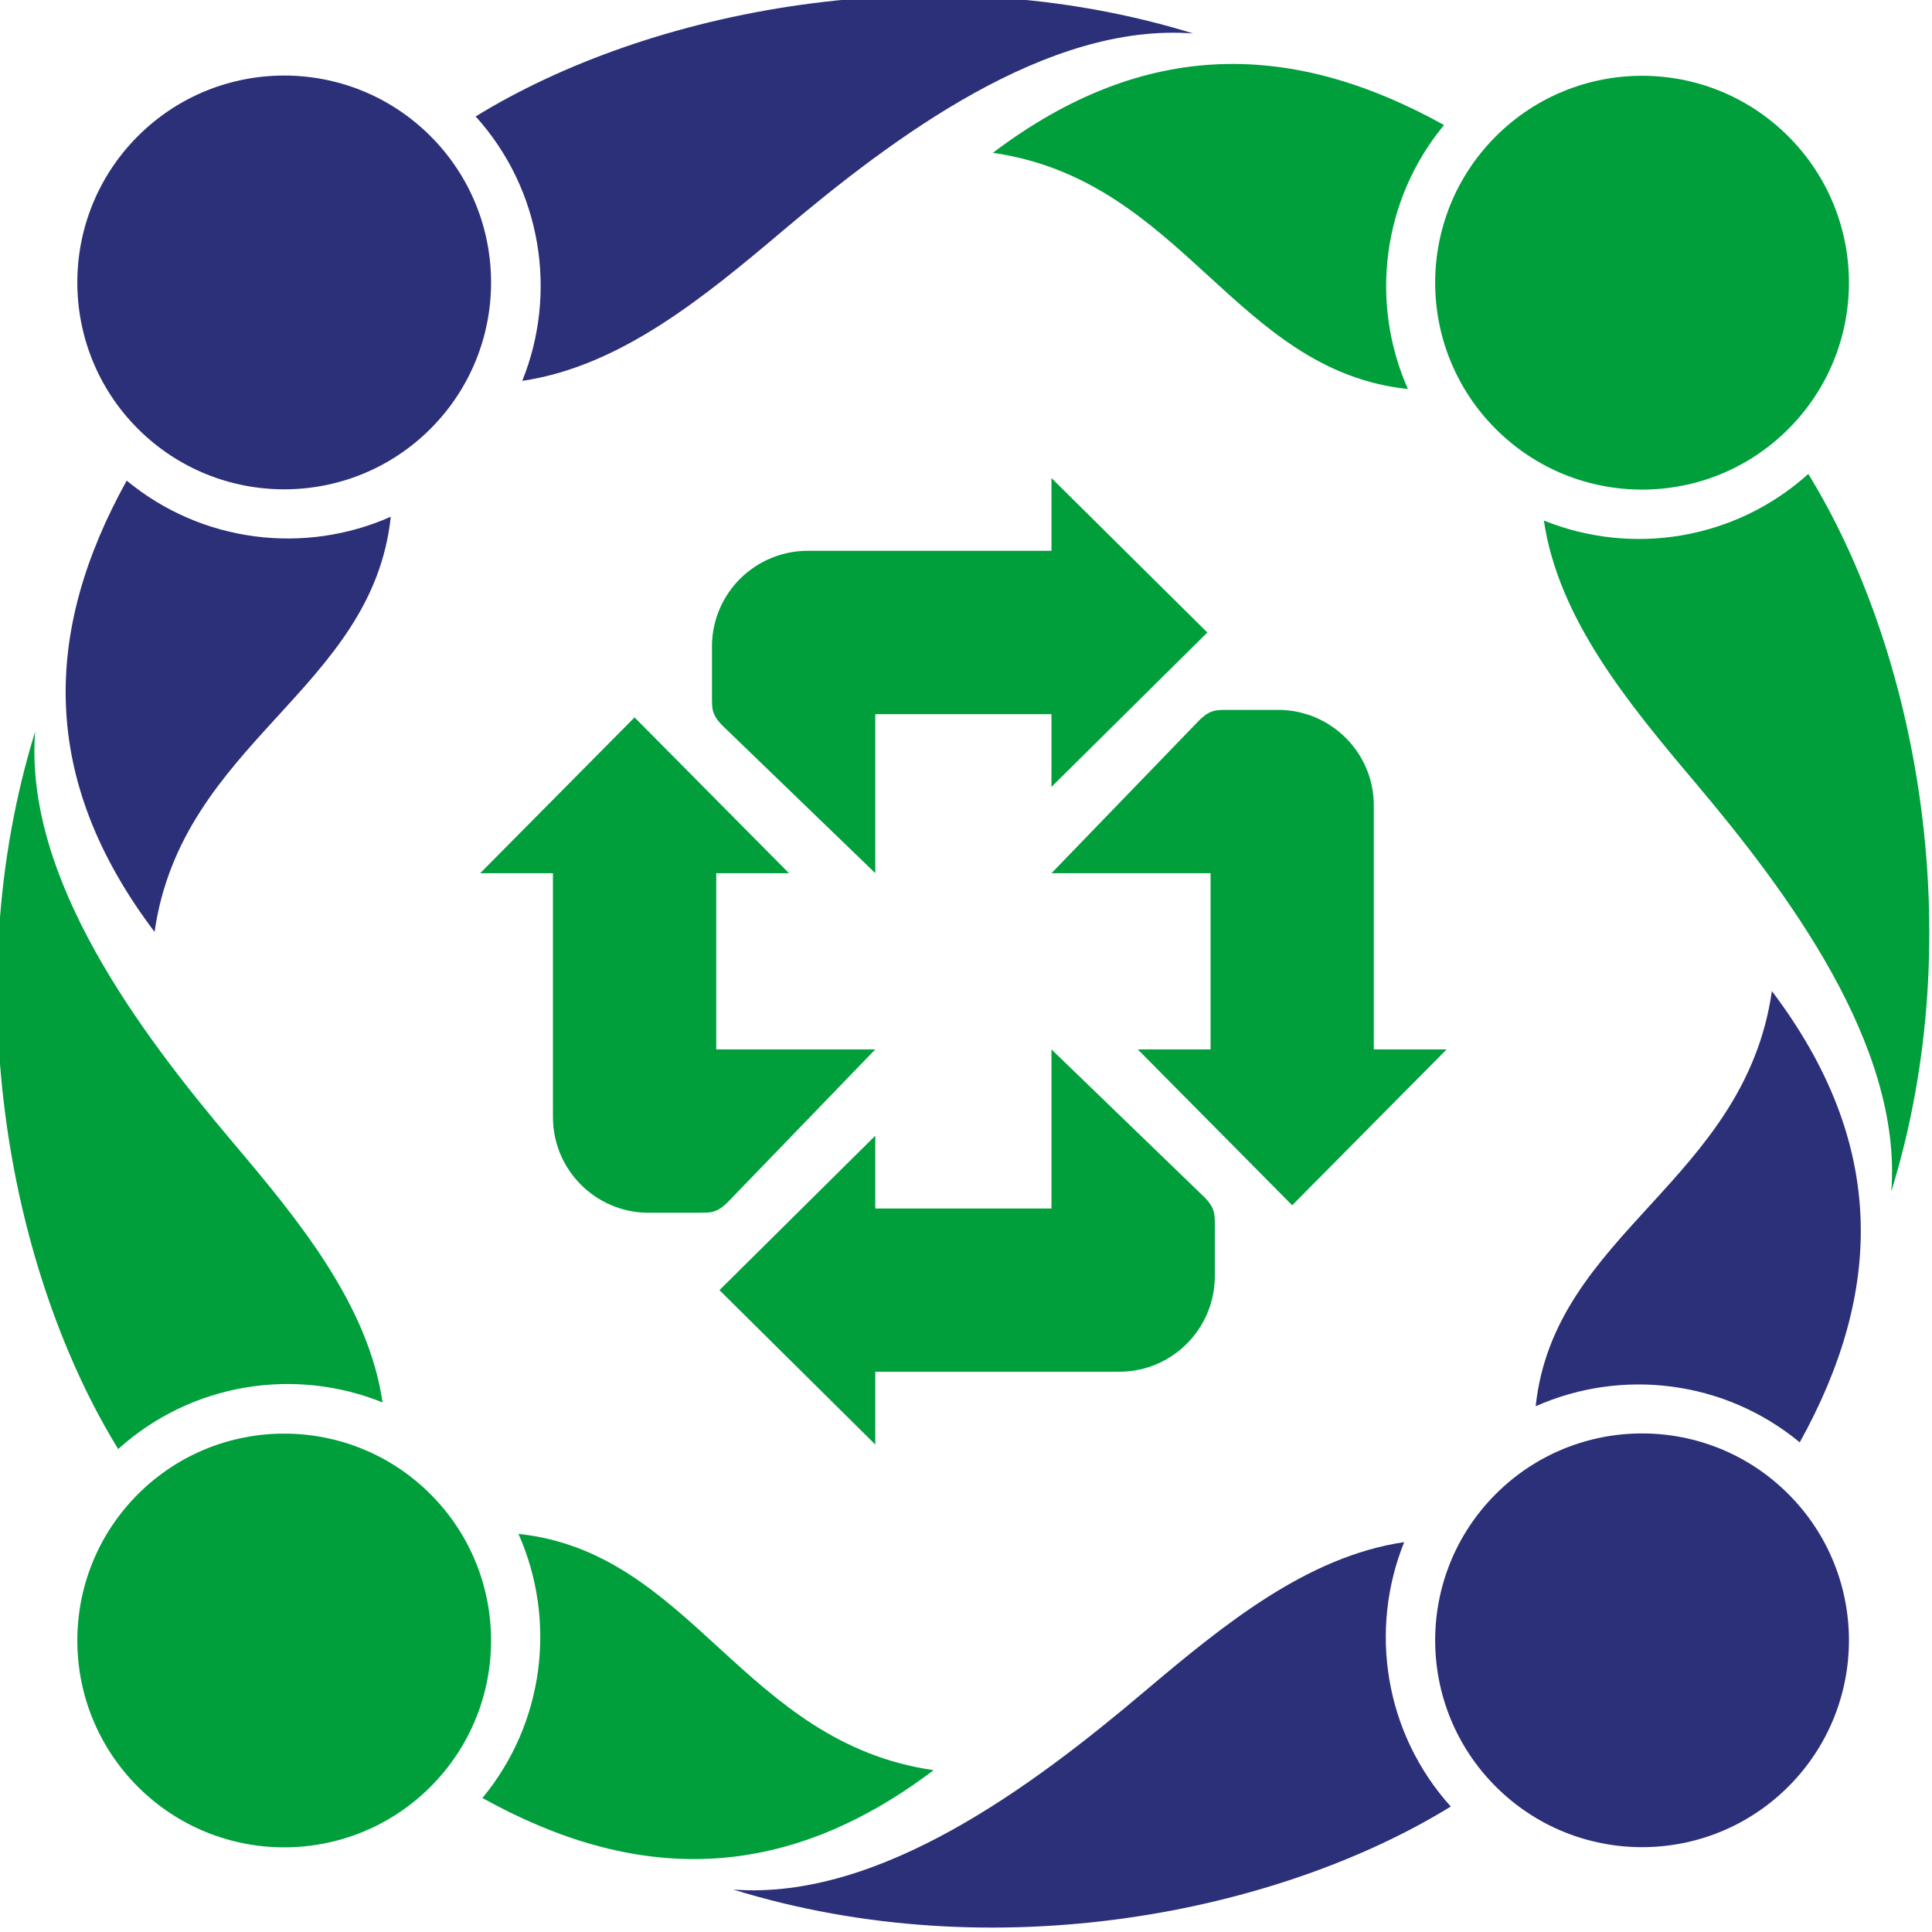 <?xml version="1.0" encoding="UTF-8" standalone="no"?>
<svg
   xmlns:dc="http://purl.org/dc/elements/1.1/"
   xmlns:cc="http://creativecommons.org/ns#"
   xmlns:rdf="http://www.w3.org/1999/02/22-rdf-syntax-ns#"
   xmlns:svg="http://www.w3.org/2000/svg"
   xmlns="http://www.w3.org/2000/svg"
   xmlns:sodipodi="http://sodipodi.sourceforge.net/DTD/sodipodi-0.dtd"
   xmlns:inkscape="http://www.inkscape.org/namespaces/inkscape"
   width="20mm"
   height="20mm"
   viewBox="0 0 20 20"
   version="1.1"
   id="svg8"
   inkscape:version="1.0.1 (3bc2e813f5, 2020-09-07)"
   sodipodi:docname="bpjs.svg">
  <defs
     id="defs2">
    <path
       id="B"
       d="m 73.994,223.454 q 0,-3.157 -0.604,-5.572 -0.604,-2.46 -2.322,-4.643 -1.718,-2.182 -4.272,-3.343 -2.507,-1.16 -5.386,-1.16 -6.083,0 -9.61,4.272 -3.482,4.225 -3.482,11.33 0,6.825 3.715,10.726 3.482,3.622 8.96,3.622 6.547,0 10.168,-5.665 2.832,-4.41 2.832,-9.565 z m -13.14,16.76 q -7.754,0 -12.443,-4.457 -4.643,-4.504 -4.643,-11.98 0,-7.475 4.968,-12.12 4.782,-4.457 12.212,-4.457 7.243,0 12.072,3.76 5.525,4.318 5.525,12.12 0,7.708 -4.922,12.443 -4.922,4.7 -12.77,4.7 z" />
    <clipPath
       clipPathUnits="userSpaceOnUse"
       id="clipPath13894-1">
      <path
         d="M 0,0 H 793.701 V 1048.819 H 0 Z"
         id="path13896-4" />
    </clipPath>
  </defs>
  <sodipodi:namedview
     id="base"
     pagecolor="#ffffff"
     bordercolor="#666666"
     borderopacity="1.0"
     inkscape:pageopacity="0.0"
     inkscape:pageshadow="2"
     inkscape:zoom="2.8"
     inkscape:cx="60.129818"
     inkscape:cy="66.313409"
     inkscape:document-units="mm"
     inkscape:current-layer="layer1"
     inkscape:document-rotation="0"
     showgrid="false"
     inkscape:window-width="1267"
     inkscape:window-height="1032"
     inkscape:window-x="519"
     inkscape:window-y="0"
     inkscape:window-maximized="0" />
  <g
     inkscape:label="Layer 1"
     inkscape:groupmode="layer"
     id="layer1">
    <g
       id="g1268"
       transform="matrix(1.83,0,0,1.83,-109.212,-182.882)">
      <g
         transform="matrix(0.331,0,0,-0.331,60.553,105.207)"
         id="g13954">
        <path
           id="path13956"
           style="fill:#2b3078;fill-opacity:1;fill-rule:nonzero;stroke:none"
           d="M 0,0 C 0.468,3.253 3.722,4.127 4.037,7.095 2.568,6.443 0.811,6.648 -0.476,7.712 -1.902,5.142 -1.979,2.617 0,0" />
      </g>
      <g
         transform="matrix(0.331,0,0,-0.331,62.633,102.09)"
         id="g13958">
        <path
           id="path13960"
           style="fill:#2b3078;fill-opacity:1;fill-rule:nonzero;stroke:none"
           d="M 0,0 C 1.665,0.246 3.089,1.413 4.452,2.565 6.339,4.16 8.964,6.128 11.466,5.937 6.994,7.317 2.157,6.336 -0.796,4.519 0.339,3.26 0.604,1.495 0,0" />
      </g>
      <g
         transform="matrix(0.331,0,0,-0.331,69.702,105.542)"
         id="g13962">
        <path
           id="path13964"
           style="fill:#2b3078;fill-opacity:1;fill-rule:nonzero;stroke:none"
           d="m 0,0 c -0.468,-3.252 -3.723,-4.127 -4.037,-7.095 1.468,0.653 3.226,0.448 4.513,-0.617 C 1.902,-5.14 1.979,-2.617 0,0" />
      </g>
      <g
         transform="matrix(0.331,0,0,-0.331,67.622,108.659)"
         id="g13966">
        <path
           id="path13968"
           style="fill:#2b3078;fill-opacity:1;fill-rule:nonzero;stroke:none"
           d="m 0,0 c -1.665,-0.246 -3.089,-1.413 -4.453,-2.565 -1.886,-1.594 -4.511,-3.563 -7.013,-3.373 4.472,-1.38 9.309,-0.398 12.262,1.419 C -0.339,-3.26 -0.604,-1.494 0,0" />
      </g>
      <g
         transform="matrix(0.331,0,0,-0.331,65.295,100.8)"
         id="g13970">
        <path
           id="path13972"
           style="fill:#009f3c;fill-opacity:1;fill-rule:nonzero;stroke:none"
           d="M 0,0 C 3.252,-0.468 4.127,-3.723 7.094,-4.037 6.441,-2.569 6.647,-0.811 7.711,0.475 5.14,1.902 2.616,1.978 0,0" />
      </g>
      <g
         transform="matrix(0.331,0,0,-0.331,68.412,102.88)"
         id="g13974">
        <path
           id="path13976"
           style="fill:#009f3c;fill-opacity:1;fill-rule:nonzero;stroke:none"
           d="M 0,0 C 0.247,-1.665 1.413,-3.089 2.565,-4.453 4.16,-6.34 6.128,-8.965 5.938,-11.466 7.318,-6.994 6.336,-2.158 4.519,0.796 3.26,-0.339 1.496,-0.605 0,0" />
      </g>
      <g
         transform="matrix(0.331,0,0,-0.331,64.96,109.949)"
         id="g13978">
        <path
           id="path13980"
           style="fill:#009f3c;fill-opacity:1;fill-rule:nonzero;stroke:none"
           d="M 0,0 C -3.252,0.468 -4.127,3.723 -7.095,4.038 -6.442,2.569 -6.647,0.811 -7.711,-0.476 -5.14,-1.903 -2.616,-1.979 0,0" />
      </g>
      <g
         transform="matrix(0.331,0,0,-0.331,61.843,107.869)"
         id="g13982">
        <path
           id="path13984"
           style="fill:#009f3c;fill-opacity:1;fill-rule:nonzero;stroke:none"
           d="M 0,0 C -0.247,1.666 -1.413,3.09 -2.566,4.453 -4.16,6.339 -6.128,8.964 -5.938,11.466 -7.318,6.994 -6.336,2.157 -4.519,-0.796 -3.26,0.339 -1.495,0.605 0,0" />
      </g>
      <g
         transform="matrix(0.331,0,0,-0.331,69.795,100.707)"
         id="g13986">
        <path
           id="path13988"
           style="fill:#009f3c;fill-opacity:1;fill-rule:nonzero;stroke:none"
           d="m 0,0 c 1.381,-1.381 1.381,-3.62 0,-5.001 -1.38,-1.381 -3.619,-1.381 -5,0 -1.381,1.381 -1.381,3.62 0,5.001 1.381,1.381 3.62,1.381 5,0" />
      </g>
      <g
         transform="matrix(0.331,0,0,-0.331,62.114,108.388)"
         id="g13990">
        <path
           id="path13992"
           style="fill:#009f3c;fill-opacity:1;fill-rule:nonzero;stroke:none"
           d="m 0,0 c 1.38,-1.381 1.38,-3.619 0,-5 -1.381,-1.38 -3.62,-1.38 -5.001,0 -1.38,1.381 -1.38,3.619 0,5 1.381,1.381 3.62,1.381 5.001,0" />
      </g>
      <g
         transform="matrix(0.331,0,0,-0.331,69.795,110.042)"
         id="g13994">
        <path
           id="path13996"
           style="fill:#2b3078;fill-opacity:1;fill-rule:nonzero;stroke:none"
           d="m 0,0 c -1.38,-1.38 -3.619,-1.38 -5,0 -1.381,1.381 -1.381,3.619 0,5 1.381,1.381 3.62,1.381 5,0 C 1.381,3.619 1.381,1.381 0,0" />
      </g>
      <g
         transform="matrix(0.331,0,0,-0.331,62.114,102.361)"
         id="g13998">
        <path
           id="path14000"
           style="fill:#2b3078;fill-opacity:1;fill-rule:nonzero;stroke:none"
           d="m 0,0 c -1.381,-1.38 -3.62,-1.38 -5.001,0 -1.38,1.381 -1.38,3.621 0,5.001 1.381,1.381 3.62,1.381 5.001,0 C 1.38,3.621 1.38,1.381 0,0" />
      </g>
      <g
         transform="matrix(0.331,0,0,-0.331,64.63,106.36)"
         id="g14002">
        <path
           id="path14004"
           style="fill:#009f3c;fill-opacity:1;fill-rule:nonzero;stroke:none"
           d="M 0,0 V -1.244 H 3.011 V 1.475 L 5.6,-1.027 c 0.218,-0.208 0.2,-0.324 0.203,-0.517 v -0.855 c 0,-0.012 -0.001,-0.025 -0.001,-0.038 V -2.448 C 5.801,-2.457 5.801,-2.467 5.801,-2.477 L 5.8,-2.487 C 5.799,-2.499 5.799,-2.512 5.798,-2.524 L 5.797,-2.527 c 0,-0.012 -10e-4,-0.023 -0.003,-0.034 L 5.793,-2.573 C 5.792,-2.582 5.791,-2.591 5.79,-2.601 L 5.789,-2.609 C 5.787,-2.622 5.786,-2.634 5.784,-2.645 L 5.783,-2.654 C 5.781,-2.664 5.779,-2.673 5.778,-2.683 L 5.776,-2.693 C 5.774,-2.703 5.772,-2.712 5.771,-2.722 L 5.769,-2.731 C 5.766,-2.742 5.764,-2.754 5.761,-2.765 L 5.759,-2.774 C 5.757,-2.783 5.755,-2.793 5.752,-2.802 L 5.749,-2.812 C 5.747,-2.822 5.744,-2.833 5.741,-2.844 L 5.74,-2.847 C 5.737,-2.859 5.734,-2.87 5.73,-2.881 L 5.727,-2.892 C 5.724,-2.9 5.721,-2.909 5.719,-2.917 L 5.715,-2.927 C 5.711,-2.938 5.707,-2.948 5.704,-2.958 L 5.701,-2.966 C 5.698,-2.974 5.694,-2.985 5.69,-2.994 L 5.686,-3.005 C 5.683,-3.014 5.68,-3.021 5.676,-3.029 L 5.673,-3.039 C 5.668,-3.049 5.663,-3.06 5.658,-3.07 L 5.656,-3.078 C 5.651,-3.086 5.648,-3.095 5.644,-3.103 L 5.638,-3.114 C 5.634,-3.121 5.63,-3.129 5.627,-3.137 L 5.622,-3.146 c -0.005,-0.01 -0.01,-0.02 -0.016,-0.03 L 5.601,-3.186 C 5.597,-3.193 5.593,-3.2 5.589,-3.207 L 5.582,-3.219 C 5.578,-3.226 5.574,-3.232 5.57,-3.239 L 5.564,-3.25 C 5.559,-3.258 5.553,-3.268 5.547,-3.277 L 5.539,-3.289 C 5.535,-3.295 5.532,-3.3 5.528,-3.306 L 5.519,-3.319 C 5.515,-3.325 5.511,-3.331 5.506,-3.337 L 5.497,-3.351 C 5.491,-3.359 5.486,-3.366 5.48,-3.373 L 5.471,-3.386 C 5.468,-3.39 5.463,-3.396 5.46,-3.401 L 5.45,-3.413 C 5.445,-3.419 5.439,-3.426 5.434,-3.433 5.43,-3.437 5.426,-3.443 5.422,-3.448 5.417,-3.453 5.413,-3.458 5.408,-3.465 L 5.398,-3.477 C 5.393,-3.481 5.389,-3.486 5.384,-3.49 5.381,-3.495 5.377,-3.499 5.374,-3.503 5.368,-3.509 5.362,-3.515 5.356,-3.522 5.351,-3.527 5.346,-3.532 5.341,-3.537 5.338,-3.541 5.334,-3.546 5.329,-3.549 L 5.317,-3.562 5.304,-3.575 C 5.3,-3.578 5.296,-3.582 5.292,-3.586 H 5.291 C 5.284,-3.593 5.277,-3.6 5.27,-3.606 v 0 C 5.266,-3.61 5.261,-3.615 5.257,-3.618 5.252,-3.622 5.248,-3.626 5.244,-3.63 L 5.231,-3.641 5.218,-3.653 C 5.21,-3.66 5.201,-3.666 5.193,-3.673 L 5.181,-3.682 C 5.176,-3.686 5.172,-3.69 5.167,-3.694 L 5.154,-3.704 C 5.149,-3.707 5.144,-3.71 5.139,-3.714 5.135,-3.717 5.131,-3.72 5.127,-3.723 5.117,-3.73 5.108,-3.737 5.097,-3.744 L 5.087,-3.751 C 5.082,-3.755 5.076,-3.759 5.07,-3.762 L 5.059,-3.77 C 5.053,-3.773 5.047,-3.777 5.042,-3.781 L 5.03,-3.788 C 5.021,-3.794 5.011,-3.8 5.001,-3.805 L 4.988,-3.814 C 4.982,-3.818 4.976,-3.82 4.971,-3.824 L 4.958,-3.831 C 4.952,-3.834 4.946,-3.837 4.941,-3.84 L 4.934,-3.844 C 4.921,-3.85 4.91,-3.857 4.897,-3.862 L 4.884,-3.87 4.867,-3.878 C 4.862,-3.88 4.857,-3.882 4.852,-3.885 4.643,-3.981 4.411,-4.034 4.166,-4.034 H 0 v -1.244 l -2.663,2.639 z M 3.011,4.486 H 5.73 V 1.475 H 4.486 L 7.125,-1.189 9.764,1.475 H 8.52 V 5.641 C 8.52,5.886 8.467,6.118 8.37,6.327 8.368,6.332 8.365,6.337 8.363,6.342 L 8.355,6.359 8.348,6.372 C 8.342,6.384 8.336,6.396 8.33,6.408 L 8.326,6.415 C 8.323,6.421 8.32,6.427 8.316,6.433 L 8.309,6.446 C 8.306,6.451 8.303,6.457 8.3,6.461 L 8.292,6.476 C 8.286,6.486 8.28,6.496 8.274,6.505 L 8.267,6.516 C 8.263,6.523 8.259,6.528 8.255,6.534 L 8.248,6.545 C 8.244,6.551 8.241,6.557 8.237,6.562 L 8.23,6.572 C 8.223,6.583 8.216,6.592 8.209,6.602 8.206,6.605 8.203,6.61 8.2,6.613 8.197,6.618 8.193,6.623 8.189,6.628 L 8.179,6.642 C 8.175,6.647 8.172,6.651 8.168,6.656 L 8.158,6.667 C 8.152,6.676 8.145,6.685 8.138,6.692 L 8.127,6.705 8.116,6.718 C 8.112,6.723 8.108,6.727 8.104,6.731 8.1,6.736 8.096,6.741 8.092,6.744 V 6.745 C 8.085,6.752 8.079,6.76 8.072,6.767 v 0 C 8.068,6.77 8.064,6.775 8.06,6.779 L 8.048,6.791 8.035,6.804 C 8.031,6.809 8.027,6.812 8.022,6.816 8.017,6.821 8.013,6.826 8.008,6.83 8.002,6.836 7.995,6.843 7.989,6.849 7.984,6.852 7.98,6.856 7.977,6.859 7.971,6.864 7.967,6.868 7.962,6.872 L 7.95,6.882 C 7.944,6.887 7.939,6.892 7.933,6.896 7.928,6.901 7.924,6.905 7.919,6.909 7.912,6.915 7.905,6.919 7.899,6.925 L 7.887,6.934 C 7.882,6.939 7.876,6.943 7.871,6.946 L 7.859,6.956 C 7.852,6.961 7.844,6.967 7.837,6.971 L 7.823,6.981 C 7.817,6.985 7.811,6.99 7.805,6.994 L 7.791,7.002 C 7.786,7.006 7.781,7.01 7.775,7.013 L 7.762,7.022 C 7.753,7.027 7.744,7.034 7.735,7.039 L 7.725,7.045 C 7.718,7.049 7.712,7.052 7.705,7.057 L 7.693,7.064 C 7.686,7.067 7.679,7.072 7.672,7.075 L 7.661,7.081 C 7.652,7.086 7.642,7.092 7.632,7.096 L 7.623,7.101 C 7.615,7.106 7.607,7.11 7.599,7.113 L 7.589,7.118 C 7.58,7.122 7.572,7.126 7.564,7.13 L 7.557,7.133 C 7.546,7.138 7.535,7.142 7.525,7.147 L 7.515,7.152 C 7.507,7.155 7.499,7.157 7.491,7.161 L 7.48,7.166 C 7.471,7.169 7.461,7.173 7.452,7.177 L 7.444,7.179 C 7.434,7.183 7.424,7.186 7.413,7.19 L 7.402,7.194 C 7.394,7.196 7.386,7.199 7.378,7.201 L 7.368,7.204 C 7.356,7.208 7.344,7.212 7.333,7.215 H 7.33 C 7.319,7.219 7.308,7.222 7.298,7.224 L 7.288,7.227 C 7.278,7.23 7.269,7.231 7.259,7.234 L 7.252,7.236 C 7.24,7.238 7.228,7.241 7.216,7.243 L 7.208,7.245 C 7.198,7.247 7.189,7.249 7.18,7.251 L 7.168,7.253 C 7.159,7.254 7.15,7.256 7.14,7.258 L 7.132,7.259 C 7.119,7.261 7.107,7.263 7.095,7.264 L 7.087,7.265 C 7.078,7.266 7.067,7.267 7.058,7.267 L 7.047,7.269 C 7.036,7.27 7.025,7.271 7.013,7.272 H 7.01 C 6.997,7.273 6.984,7.274 6.972,7.275 l -0.01,10e-4 c -0.009,0 -0.019,0.001 -0.028,0.001 H 6.922 c -0.012,0 -0.025,0 -0.037,0 H 6.03 C 5.836,7.275 5.721,7.293 5.513,7.075 Z M 0,1.475 h -2.718 v 3.011 h 1.243 L -4.114,7.149 -6.753,4.486 h 1.244 V 0.32 c 0,-0.246 0.054,-0.478 0.15,-0.687 0.002,-0.004 0.005,-0.009 0.007,-0.014 l 0.008,-0.018 0.007,-0.013 c 0.006,-0.011 0.012,-0.024 0.018,-0.036 l 0.004,-0.006 c 0.003,-0.007 0.007,-0.013 0.01,-0.018 l 0.007,-0.013 c 0.003,-0.006 0.006,-0.011 0.01,-0.017 l 0.008,-0.014 c 0.005,-0.01 0.011,-0.02 0.018,-0.029 l 0.007,-0.011 c 0.003,-0.005 0.007,-0.011 0.011,-0.017 l 0.007,-0.012 c 0.004,-0.005 0.008,-0.011 0.012,-0.016 l 0.007,-0.011 c 0.006,-0.01 0.013,-0.019 0.02,-0.029 0.003,-0.004 0.006,-0.008 0.009,-0.012 0.004,-0.005 0.007,-0.01 0.011,-0.015 l 0.01,-0.013 c 0.004,-0.004 0.007,-0.009 0.011,-0.014 l 0.01,-0.012 c 0.006,-0.008 0.013,-0.017 0.021,-0.026 l 0.01,-0.012 0.012,-0.013 c 0.004,-0.005 0.007,-0.008 0.011,-0.014 0.004,-0.003 0.008,-0.008 0.012,-0.012 v 0 c 0.006,-0.008 0.013,-0.015 0.02,-0.022 0.004,-0.004 0.008,-0.008 0.012,-0.012 l 0.012,-0.012 0.013,-0.013 c 0.004,-0.005 0.009,-0.009 0.013,-0.013 0.005,-0.005 0.009,-0.01 0.015,-0.014 0.006,-0.006 0.012,-0.012 0.019,-0.018 0.004,-0.003 0.008,-0.007 0.012,-0.011 0.005,-0.004 0.009,-0.009 0.014,-0.013 l 0.012,-0.01 c 0.005,-0.004 0.011,-0.009 0.017,-0.013 0.005,-0.005 0.01,-0.009 0.015,-0.013 0.006,-0.005 0.013,-0.011 0.02,-0.016 l 0.012,-0.01 c 0.005,-0.003 0.01,-0.008 0.015,-0.012 l 0.012,-0.009 C -4.84,-1 -4.833,-1.006 -4.826,-1.011 l 0.014,-0.009 c 0.006,-0.005 0.013,-0.009 0.018,-0.013 l 0.014,-0.009 c 0.005,-0.004 0.011,-0.007 0.016,-0.011 l 0.013,-0.008 c 0.009,-0.006 0.018,-0.012 0.027,-0.017 l 0.01,-0.006 c 0.007,-0.004 0.014,-0.008 0.02,-0.012 l 0.012,-0.007 c 0.007,-0.004 0.015,-0.008 0.021,-0.012 L -4.65,-1.12 c 0.009,-0.005 0.019,-0.011 0.029,-0.015 l 0.01,-0.006 c 0.007,-0.004 0.015,-0.008 0.023,-0.012 l 0.01,-0.005 c 0.009,-0.004 0.017,-0.007 0.026,-0.011 l 0.007,-0.003 c 0.011,-0.006 0.021,-0.01 0.032,-0.015 l 0.01,-0.004 c 0.007,-0.003 0.015,-0.006 0.023,-0.009 l 0.011,-0.005 c 0.01,-0.004 0.019,-0.007 0.029,-0.011 l 0.007,-0.002 c 0.011,-0.004 0.02,-0.008 0.031,-0.011 l 0.011,-0.004 c 0.008,-0.002 0.016,-0.005 0.024,-0.008 l 0.011,-0.003 c 0.011,-0.004 0.023,-0.007 0.034,-0.011 h 0.004 c 0.01,-0.003 0.021,-0.006 0.031,-0.009 l 0.01,-0.003 c 0.01,-0.002 0.019,-0.004 0.029,-0.006 l 0.008,-0.002 c 0.012,-0.003 0.023,-0.006 0.035,-0.008 l 0.009,-0.001 c 0.009,-0.003 0.018,-0.004 0.028,-0.006 l 0.011,-0.002 c 0.01,-0.002 0.018,-0.003 0.028,-0.005 l 0.009,-0.001 c 0.011,-0.002 0.024,-0.003 0.036,-0.005 l 0.008,-0.001 c 0.01,-10e-4 0.02,-0.002 0.029,-0.004 l 0.011,-10e-4 c 0.011,0 0.022,-0.002 0.034,-0.003 h 0.003 c 0.013,-10e-4 0.026,-0.002 0.038,-0.002 h 0.01 c 0.01,-0.002 0.019,-0.002 0.029,-0.002 h 0.011 0.038 0.855 c 0.193,0.002 0.308,-0.017 0.517,0.201 z m 0,3.012 -2.589,2.5 c -0.218,0.209 -0.2,0.324 -0.202,0.518 V 8.36 c 0,0.012 0,0.024 0,0.037 v 0.011 c 10e-4,0.01 10e-4,0.019 0.002,0.028 v 0.01 c 0.001,0.013 0.002,0.027 0.002,0.038 l 10e-4,0.004 c 10e-4,0.012 0.002,0.022 0.003,0.034 l 10e-4,0.01 c 10e-4,0.01 0.002,0.02 0.003,0.029 l 0.002,0.009 c 0.001,0.012 0.002,0.024 0.004,0.036 l 0.001,0.009 c 0.002,0.009 0.004,0.019 0.006,0.028 l 10e-4,0.012 c 0.002,0.009 0.004,0.018 0.006,0.028 l 0.002,0.008 c 0.002,0.011 0.004,0.024 0.007,0.035 l 0.002,0.008 c 0.002,0.01 0.005,0.02 0.007,0.029 l 0.002,0.01 c 0.003,0.01 0.006,0.021 0.009,0.031 l 10e-4,0.003 c 0.003,0.012 0.007,0.024 0.011,0.035 l 0.002,0.011 c 0.003,0.008 0.006,0.016 0.008,0.024 l 0.004,0.011 c 0.004,0.011 0.007,0.021 0.011,0.03 l 0.003,0.008 c 0.003,0.01 0.007,0.019 0.011,0.028 l 0.004,0.012 c 0.003,0.008 0.006,0.016 0.01,0.024 l 0.004,0.009 c 0.005,0.01 0.009,0.021 0.014,0.033 l 0.003,0.006 c 0.004,0.009 0.008,0.017 0.012,0.026 l 0.005,0.01 c 0.004,0.008 0.008,0.015 0.011,0.023 l 0.005,0.01 c 0.005,0.01 0.011,0.02 0.016,0.03 l 0.006,0.009 c 0.003,0.008 0.007,0.015 0.011,0.022 l 0.007,0.012 c 0.004,0.006 0.008,0.014 0.012,0.019 l 0.006,0.011 c 0.006,0.009 0.011,0.018 0.017,0.027 l 0.008,0.012 c 0.004,0.006 0.008,0.012 0.012,0.018 l 0.008,0.013 c 0.004,0.005 0.009,0.011 0.013,0.018 l 0.01,0.014 c 0.005,0.008 0.01,0.015 0.016,0.021 l 0.009,0.013 c 0.004,0.005 0.008,0.01 0.012,0.015 l 0.009,0.012 c 0.005,0.007 0.011,0.013 0.016,0.02 0.004,0.005 0.008,0.01 0.012,0.015 0.005,0.006 0.01,0.011 0.015,0.017 l 0.009,0.012 c 0.005,0.004 0.009,0.01 0.014,0.014 0.003,0.004 0.007,0.009 0.01,0.012 0.007,0.007 0.012,0.013 0.018,0.019 0.005,0.006 0.01,0.01 0.014,0.015 0.005,0.005 0.009,0.009 0.013,0.013 l 0.013,0.013 0.012,0.011 c 0.005,0.005 0.008,0.009 0.013,0.013 v 0 c 0.007,0.006 0.014,0.013 0.021,0.019 v 10e-4 c 0.005,0.004 0.009,0.008 0.013,0.012 0.005,0.004 0.009,0.008 0.013,0.011 l 0.013,0.011 0.013,0.011 c 0.009,0.007 0.017,0.014 0.026,0.022 l 0.011,0.009 c 0.005,0.004 0.01,0.007 0.014,0.01 l 0.014,0.011 c 0.005,0.003 0.009,0.008 0.014,0.011 0.004,0.003 0.008,0.006 0.012,0.008 0.01,0.008 0.02,0.014 0.03,0.021 l 0.01,0.007 c 0.005,0.004 0.011,0.008 0.017,0.012 l 0.011,0.007 c 0.006,0.004 0.012,0.008 0.017,0.012 l 0.012,0.006 C -2.009,9.754 -2,9.761 -1.99,9.767 l 0.013,0.007 c 0.006,0.003 0.012,0.007 0.017,0.01 l 0.013,0.008 c 0.006,0.003 0.012,0.006 0.018,0.009 l 0.007,0.004 c 0.012,0.006 0.023,0.012 0.036,0.019 l 0.013,0.005 0.017,0.009 c 0.005,0.003 0.01,0.005 0.015,0.007 0.209,0.097 0.441,0.151 0.686,0.151 h 4.166 v 1.243 L 5.675,8.6 3.011,5.961 V 7.204 H 0 Z" />
      </g>
    </g>
  </g>
</svg>
